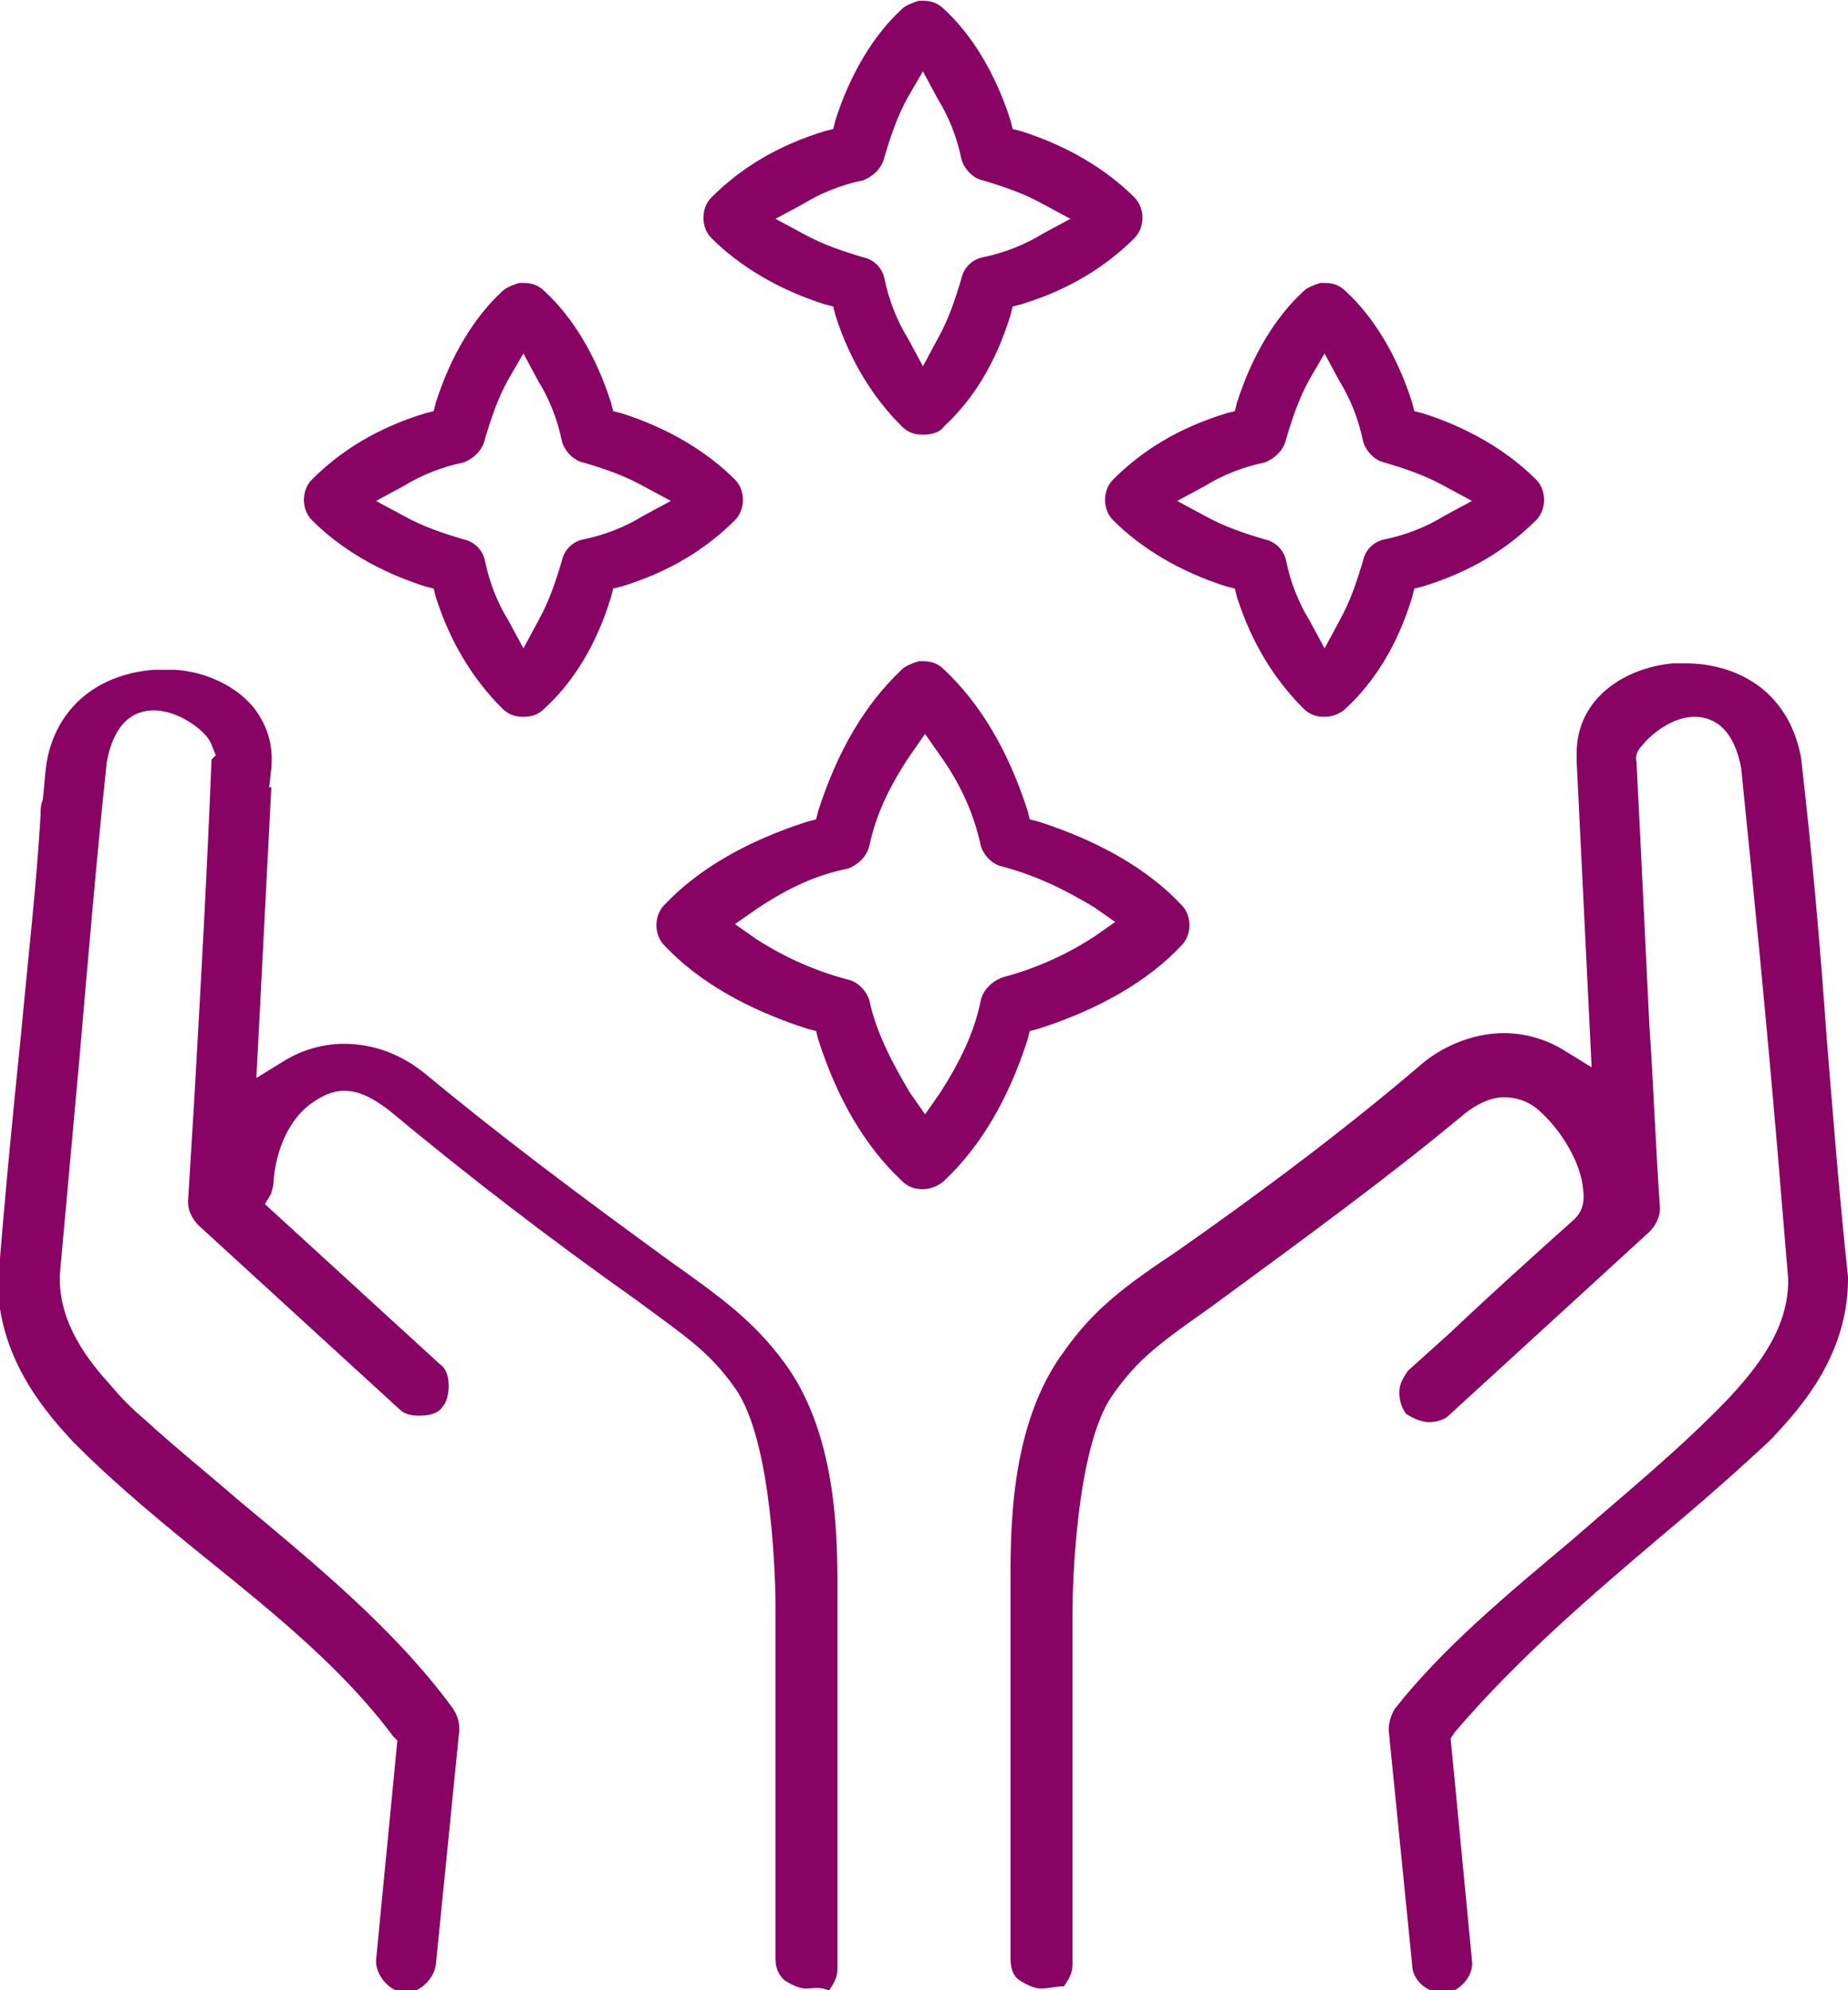 <!-- Generator: Adobe Illustrator 25.0.1, SVG Export Plug-In  -->
<svg version="1.1" xmlns="http://www.w3.org/2000/svg" xmlns:xlink="http://www.w3.org/1999/xlink" x="0px" y="0px" width="86.5px"
	 height="93.1px" viewBox="0 0 86.5 93.1" style="overflow:visible;enable-background:new 0 0 86.5 93.1;" xml:space="preserve">
<style type="text/css">
	.st0{fill:#880364;}
</style>
<defs>
</defs>
<g transform="translate(0,-952.362)">
	<path class="st0" d="M48.7,1045.4c-0.3,0-0.7-0.2-1-0.4s-0.4-0.6-0.4-1v-16.5c0-0.2,0-0.5,0-0.8c0-2.5-0.1-7.6,2.5-11.1
		c1.4-2,2.9-3.1,5.3-4.7c4-2.8,8-5.8,11.5-8.8c1.1-0.9,2.5-1.4,3.8-1.4c1,0,2,0.3,2.8,0.8l1.3,0.8L73.8,988c0-0.1,0-0.3,0-0.4
		c0-2.6,2.3-4,4.5-4.2c0.2,0,0.4,0,0.6,0c2.3,0,4.8,1.2,5.4,4.4c0.5,4.3,0.9,8.8,1.2,13.1c0.3,3.7,0.6,7.5,1,11.2c0,0,0,0,0,0.1
		c0,3.7-2.4,6.2-3.5,7.4l-0.2,0.2c-1.5,1.4-3.2,2.9-5,4.4c-3.3,2.8-6.7,5.7-9.7,9.2l-0.2,0.3l1,10.4c0.1,0.7-0.6,1.5-1.3,1.5
		c0,0-0.1,0-0.1,0c-0.7,0-1.4-0.6-1.4-1.3l-1.1-11c0-0.3,0.1-0.7,0.3-1c2.2-2.8,5.2-5.3,8.3-7.9c2.4-2.1,5-4.2,7.3-6.6
		c1.4-1.5,2.8-3.3,2.8-5.5l0-0.1l-0.5-6c-0.5-5.9-1.1-12-1.7-17.9c-0.4-2.1-1.5-2.4-2.2-2.4c-1,0-2,0.8-2.4,1.3
		c-0.1,0.1-0.4,0.4-0.3,0.8c0.2,4,0.4,8.1,0.6,12.3c0.2,2.9,0.3,5.8,0.5,8.6c0,0.4-0.2,0.8-0.5,1.1l-9.4,8.6
		c-0.2,0.2-0.6,0.3-0.9,0.3c-0.4,0-0.8-0.2-1.1-0.4c-0.2-0.3-0.3-0.6-0.3-1s0.2-0.7,0.4-1l2-1.8c1.9-1.8,3.9-3.6,5.8-5.3
		c0.3-0.3,0.5-0.7,0.4-1.4c-0.1-1.2-1-2.8-2.2-3.8c-0.4-0.3-0.9-0.5-1.5-0.5c-0.6,0-1.3,0.3-2,0.9c-3.5,2.9-7.2,5.6-11.7,8.9
		c-2.4,1.7-3.4,2.4-4.6,4.1c-1.8,2.5-1.9,9.4-1.9,10.2v16.5c0,0.4-0.2,0.7-0.4,1C49.4,1045.3,49.1,1045.4,48.7,1045.4z M37.7,1045.4
		c-0.3,0-0.7-0.2-1-0.4c-0.3-0.3-0.4-0.6-0.4-1v-16.5c0-0.8-0.1-7.7-1.9-10.2c-1.2-1.7-2.3-2.4-4.6-4.1c-4.1-2.9-8-5.9-11.6-8.9
		c-0.8-0.6-1.4-0.9-2.1-0.9c-0.6,0-1.1,0.3-1.4,0.5c-1.1,0.7-1.8,2.2-1.9,3.8c0,0.2-0.1,0.4-0.1,0.5l-0.3,0.5l8.2,7.5
		c0.3,0.2,0.4,0.6,0.4,1c0,0.4-0.1,0.8-0.3,1c-0.2,0.3-0.6,0.4-1.1,0.4c-0.4,0-0.7-0.1-0.9-0.3l-9.4-8.6c-0.3-0.3-0.5-0.7-0.5-1.1
		l0.3-4.9c0.3-5.3,0.6-10.6,0.8-15.8l0.2-0.2l-0.2-0.5c-0.2-0.6-1.5-1.6-2.7-1.6c-0.7,0-1.8,0.3-2.2,2.4c-0.5,4.7-0.9,9.5-1.3,14.1
		c-0.3,3.3-0.6,6.6-0.9,9.9l0,0.1l0,0.1c0,2.1,1.3,3.8,2.4,5c0.5,0.6,1,1.1,1.6,1.6c1.3,1.2,2.8,2.4,4.3,3.7c3.6,3,7.4,6.1,10.1,9.8
		c0.2,0.3,0.3,0.6,0.3,1l-1.1,11c-0.1,0.7-0.8,1.3-1.4,1.3c0,0-0.1,0-0.1,0c-0.7-0.1-1.3-0.8-1.3-1.5l1-10.3l-0.2-0.2
		c-2.3-3.1-5.5-5.7-8.6-8.2c-2.1-1.7-4.3-3.5-6.2-5.4l-0.2-0.2c-1.1-1.2-3.4-3.7-3.5-7.3c0.3-3.9,0.7-8,1.1-11.9
		c0.3-3.3,0.7-6.7,0.9-10.1c0-0.2,0-0.5,0.1-0.7c0.1-0.8,0.1-1.6,0.3-2.3c0.6-2.2,2.4-3.6,4.9-3.8c0.2,0,0.4,0,0.6,0
		c0.1,0,0.3,0,0.4,0c1.5,0.1,2.9,0.8,3.7,1.8c0.6,0.8,0.9,1.7,0.8,2.8l-0.1,0.9h0.1l-0.7,13.6l1.3-0.8c0.8-0.5,1.8-0.8,2.8-0.8
		c1.4,0,2.7,0.5,3.8,1.4c3.5,2.9,7.1,5.6,11.5,8.8c2.4,1.7,3.9,2.8,5.3,4.7c2.6,3.5,2.5,8.6,2.5,11.1c0,0.3,0,0.6,0,0.8v16.5
		c0,0.4-0.2,0.7-0.4,1C38.4,1045.3,38.1,1045.4,37.7,1045.4z M43.2,1008c-0.4,0-0.7-0.1-1-0.4c-1.7-1.6-3-3.8-3.9-6.6l-0.1-0.4
		l-0.4-0.1c-2.8-0.9-5.1-2.2-6.7-3.9c-0.5-0.5-0.5-1.4,0-1.9c1.6-1.7,3.9-3,6.7-3.9l0.4-0.1l0.1-0.4c0.9-2.8,2.2-5,3.9-6.6
		c0.2-0.2,0.5-0.3,0.8-0.4c0.1,0,0.1,0,0.2,0c0.4,0,0.7,0.1,1,0.4c1.7,1.6,3,3.8,3.9,6.6l0.1,0.4l0.4,0.1c2.8,0.9,5.1,2.2,6.7,3.9
		c0.5,0.5,0.5,1.4,0,1.9c-1.6,1.7-3.9,3-6.7,3.9l-0.4,0.1l-0.1,0.4c-0.9,2.8-2.2,5-3.9,6.6C44,1007.8,43.6,1008,43.2,1008z
		 M42.6,987.7c-1,1.5-1.6,2.8-1.9,4.2c-0.1,0.5-0.5,0.9-1,1.1c-1.5,0.3-2.8,0.9-4.3,1.9l-1,0.7l1,0.7c1.4,0.9,2.8,1.5,4.3,1.9
		c0.5,0.1,0.9,0.6,1,1c0.3,1.4,1,2.8,1.9,4.3l0.7,1l0.7-1c0.9-1.4,1.6-2.8,1.9-4.3c0.1-0.5,0.5-0.9,1-1.1c1.5-0.4,2.9-1,4.3-1.9
		l1-0.7l-1-0.7c-1.5-0.9-2.8-1.5-4.3-1.9c-0.5-0.1-0.9-0.6-1-1c-0.3-1.4-0.9-2.8-1.9-4.2l-0.7-1L42.6,987.7z M62,985.9
		c-0.4,0-0.7-0.1-1-0.4c-1.3-1.3-2.4-3-3.1-5.2l-0.1-0.4l-0.4-0.1c-2.2-0.7-4-1.8-5.3-3.1c-0.5-0.5-0.5-1.4,0-1.9
		c1.3-1.3,3-2.4,5.3-3.1l0.4-0.1l0.1-0.4c0.7-2.2,1.8-4,3.1-5.2c0.2-0.2,0.5-0.3,0.8-0.4c0.1,0,0.1,0,0.2,0c0.4,0,0.7,0.1,1,0.4
		c1.3,1.2,2.4,3,3.1,5.2l0.1,0.4l0.4,0.1c2.2,0.7,4,1.8,5.3,3.1c0.5,0.5,0.5,1.4,0,1.9c-1.3,1.3-3,2.4-5.3,3.1l-0.4,0.1l-0.1,0.4
		c-0.7,2.3-1.8,4-3.1,5.2C62.7,985.8,62.3,985.9,62,985.9z M61.3,970.1c-0.5,0.9-0.8,1.8-1.1,2.8c-0.1,0.5-0.5,0.9-1,1.1
		c-1,0.2-2,0.6-2.8,1.1l-1.3,0.7l1.3,0.7c0.9,0.5,1.8,0.8,2.8,1.1c0.5,0.1,0.9,0.5,1,1c0.2,1,0.6,2,1.1,2.8l0.7,1.3l0.7-1.3
		c0.5-0.9,0.8-1.8,1.1-2.8c0.1-0.5,0.5-0.9,1-1c1-0.2,2-0.6,2.8-1.1l1.3-0.7l-1.3-0.7c-0.9-0.5-1.8-0.8-2.8-1.1
		c-0.5-0.1-0.9-0.6-1-1c-0.2-1-0.6-2-1.1-2.8l-0.7-1.3L61.3,970.1z M24.5,985.9c-0.4,0-0.7-0.1-1-0.4c-1.3-1.3-2.4-3-3.1-5.2
		l-0.1-0.4l-0.4-0.1c-2.2-0.7-4-1.8-5.3-3.1c-0.5-0.5-0.5-1.4,0-1.9c1.3-1.3,3-2.4,5.3-3.1l0.4-0.1l0.1-0.4c0.7-2.2,1.8-4,3.1-5.2
		c0.2-0.2,0.5-0.3,0.8-0.4c0.1,0,0.1,0,0.2,0c0.4,0,0.7,0.1,1,0.4c1.3,1.2,2.4,3,3.1,5.2l0.1,0.4l0.4,0.1c2.2,0.7,4,1.8,5.3,3.1
		c0.5,0.5,0.5,1.4,0,1.9c-1.3,1.3-3,2.4-5.3,3.1l-0.4,0.1l-0.1,0.4c-0.7,2.3-1.8,4-3.1,5.2C25.2,985.8,24.9,985.9,24.5,985.9z
		 M23.8,970.1c-0.5,0.9-0.8,1.8-1.1,2.8c-0.1,0.5-0.5,0.9-1,1.1c-1,0.2-2,0.6-2.8,1.1l-1.3,0.7l1.3,0.7c0.9,0.5,1.8,0.8,2.8,1.1
		c0.5,0.1,0.9,0.5,1,1c0.2,1,0.6,2,1.1,2.8l0.7,1.3l0.7-1.3c0.5-0.9,0.8-1.8,1.1-2.8c0.1-0.5,0.5-0.9,1-1c1-0.2,2-0.6,2.8-1.1
		l1.3-0.7l-1.3-0.7c-0.9-0.5-1.8-0.8-2.8-1.1c-0.5-0.1-0.9-0.6-1-1c-0.2-1-0.6-2-1.1-2.8l-0.7-1.3L23.8,970.1z M43.2,972.7
		c-0.4,0-0.7-0.1-1-0.4c-1.3-1.3-2.4-3-3.1-5.2l-0.1-0.4l-0.4-0.1c-2.2-0.7-4-1.8-5.3-3.1c-0.5-0.5-0.5-1.4,0-1.9
		c1.3-1.3,3-2.4,5.3-3.1l0.4-0.1l0.1-0.4c0.7-2.2,1.8-4,3.1-5.2c0.2-0.2,0.5-0.3,0.8-0.4c0.1,0,0.1,0,0.2,0c0.4,0,0.7,0.1,1,0.4
		c1.3,1.2,2.4,3,3.1,5.2l0.1,0.4l0.4,0.1c2.2,0.7,4,1.8,5.3,3.1c0.5,0.5,0.5,1.4,0,1.9c-1.3,1.3-3,2.4-5.3,3.1l-0.4,0.1l-0.1,0.4
		c-0.7,2.3-1.8,4-3.1,5.2C44,972.6,43.6,972.7,43.2,972.7z M42.5,956.9c-0.5,0.9-0.8,1.8-1.1,2.8c-0.1,0.5-0.5,0.9-1,1.1
		c-1,0.2-2,0.6-2.8,1.1l-1.3,0.7l1.3,0.7c0.9,0.5,1.8,0.8,2.8,1.1c0.5,0.1,0.9,0.5,1,1c0.2,1,0.6,2,1.1,2.8l0.7,1.3l0.7-1.3
		c0.5-0.9,0.8-1.8,1.1-2.8c0.1-0.5,0.5-0.9,1-1c1-0.2,2-0.6,2.8-1.1l1.3-0.7l-1.3-0.7c-0.9-0.5-1.8-0.8-2.8-1.1
		c-0.5-0.1-0.9-0.6-1-1c-0.2-1-0.6-2-1.1-2.8l-0.7-1.3L42.5,956.9z"/>
</g>
</svg>
